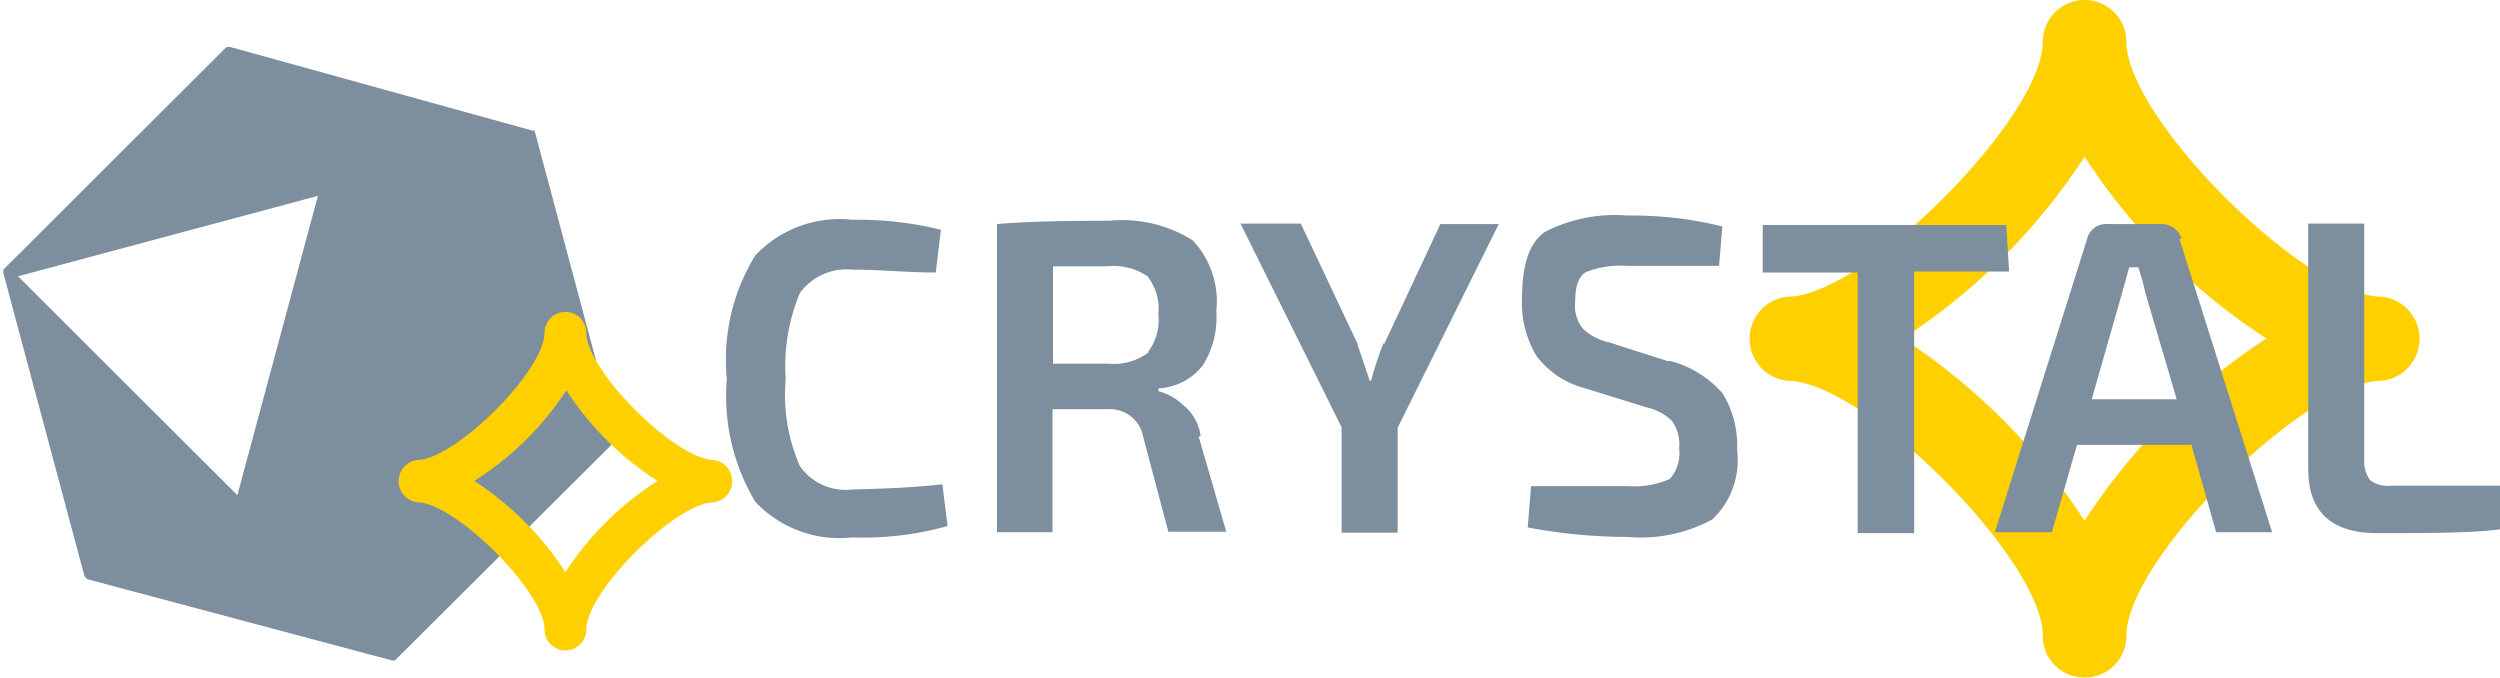<svg id="圖層_1" data-name="圖層 1" xmlns="http://www.w3.org/2000/svg" viewBox="0 0 52.66 14.28"><defs><style>.cls-1{fill:#ffd000;}.cls-2{fill:#7d8e9e;}</style></defs><title>logo</title><path class="cls-1" d="M50.06,23.79a.87.87,0,0,1-.88-.88c0-1.6-3.77-5.37-5.38-5.37a.89.89,0,0,1,0-1.77c1.61,0,5.38-3.77,5.38-5.37a.88.88,0,1,1,1.76,0c0,1.6,3.77,5.37,5.38,5.37a.89.89,0,0,1,0,1.77c-1.61,0-5.38,3.77-5.38,5.37A.87.87,0,0,1,50.06,23.79Zm-3.83-7.14a13.1,13.1,0,0,1,3.83,3.84,13.1,13.1,0,0,1,3.83-3.84,13,13,0,0,1-3.83-3.83A13,13,0,0,1,46.23,16.65Z" transform="translate(-6.15 -9.52)"/><path class="cls-2" d="M26,19.72l.11.88a6.55,6.55,0,0,1-2,.24,2.44,2.44,0,0,1-2.05-.75,4.34,4.34,0,0,1-.6-2.59,4.18,4.18,0,0,1,.6-2.6,2.44,2.44,0,0,1,2.05-.75,7.28,7.28,0,0,1,1.86.21l-.11.9c-.58,0-1.17-.06-1.75-.06a1.22,1.22,0,0,0-1.11.49,4,4,0,0,0-.3,1.82,3.71,3.71,0,0,0,.3,1.83,1.18,1.18,0,0,0,1.11.49C25,19.81,25.59,19.77,26,19.72Zm5.4-1,.58,2H30.76l-.53-2a.71.71,0,0,0-.75-.58H28.32v2.59H27.15V14.24c.56-.05,1.35-.07,2.37-.07a2.79,2.79,0,0,1,1.75.41,1.87,1.87,0,0,1,.5,1.49,1.9,1.9,0,0,1-.28,1.14,1.26,1.26,0,0,1-.94.49v.06a1.19,1.19,0,0,1,.53.3,1,1,0,0,1,.36.64Zm-1.08-1.77a1.12,1.12,0,0,0,.23-.81,1.11,1.11,0,0,0-.23-.8,1.28,1.28,0,0,0-.86-.21H28.33v2.05H29.5A1.21,1.21,0,0,0,30.36,16.93Zm18.09-2.69H43.28v1h2v5.49h1.19V15.24h2Zm3.65.3,1.95,6.17H52.83l-.52-1.84H49.9l-.53,1.84h-1.2l1.94-6.17a.41.41,0,0,1,.43-.32h1.14A.44.44,0,0,1,52.1,14.54ZM52,17.93l-.66-2.24a4.66,4.66,0,0,0-.15-.54H51l-.15.54-.64,2.24Zm6.75,1.82H56.52a.63.63,0,0,1-.44-.11.64.64,0,0,1-.13-.41v-5H54.77V19.4c0,.9.49,1.35,1.46,1.35s2,0,2.58-.08l0-.92Zm-23.46-3a8.1,8.1,0,0,0-.26.79H35c-.13-.41-.23-.67-.26-.79l-1.19-2.52H32.28l2.13,4.29v2.22h1.18V18.53l2.13-4.29H36.49l-1.18,2.52Zm6,.38-1.25-.4a1.14,1.14,0,0,1-.56-.3.78.78,0,0,1-.15-.56c0-.32.07-.53.23-.62a2,2,0,0,1,.86-.13c.56,0,1.22,0,1.94,0l.07-.83a7.94,7.94,0,0,0-2-.23,3.24,3.24,0,0,0-1.73.34c-.34.23-.49.7-.49,1.41a2.16,2.16,0,0,0,.3,1.2,1.84,1.84,0,0,0,1,.68l1.32.41a1.08,1.08,0,0,1,.54.29.86.86,0,0,1,.15.58.8.8,0,0,1-.2.64,1.84,1.84,0,0,1-.87.15l-2.05,0-.07.87a11.32,11.32,0,0,0,2.1.2,3.16,3.16,0,0,0,1.79-.37A1.72,1.72,0,0,0,42.74,19a2.08,2.08,0,0,0-.31-1.2,2.22,2.22,0,0,0-1.11-.68ZM19.12,18.67l-1.71-6.4s0,0-.05,0L11,10.51h-.08l-4.7,4.69s0,0,0,.07l1.71,6.39s0,0,.06.06l6.41,1.71s.06,0,.07,0l4.7-4.68S19.14,18.68,19.12,18.67Zm-6.28-5-1.69,6.28s0,0,0,0L6.53,15.34s0,0,0,0l6.3-1.69S12.84,13.63,12.84,13.65Z" transform="translate(-6.15 -9.52)"/><path class="cls-1" d="M18.06,23.22a.44.44,0,0,1-.44-.44c0-.8-1.89-2.68-2.69-2.68a.45.45,0,0,1,0-.89c.8,0,2.69-1.88,2.69-2.68a.44.44,0,0,1,.88,0c0,.8,1.89,2.68,2.69,2.68a.45.45,0,0,1,0,.89c-.8,0-2.69,1.88-2.69,2.68A.44.44,0,0,1,18.06,23.22Zm-1.92-3.57a6.51,6.51,0,0,1,1.92,1.92A6.51,6.51,0,0,1,20,19.65a6.36,6.36,0,0,1-1.92-1.91A6.36,6.36,0,0,1,16.14,19.65Z" transform="translate(-6.15 -9.52)"/></svg>
